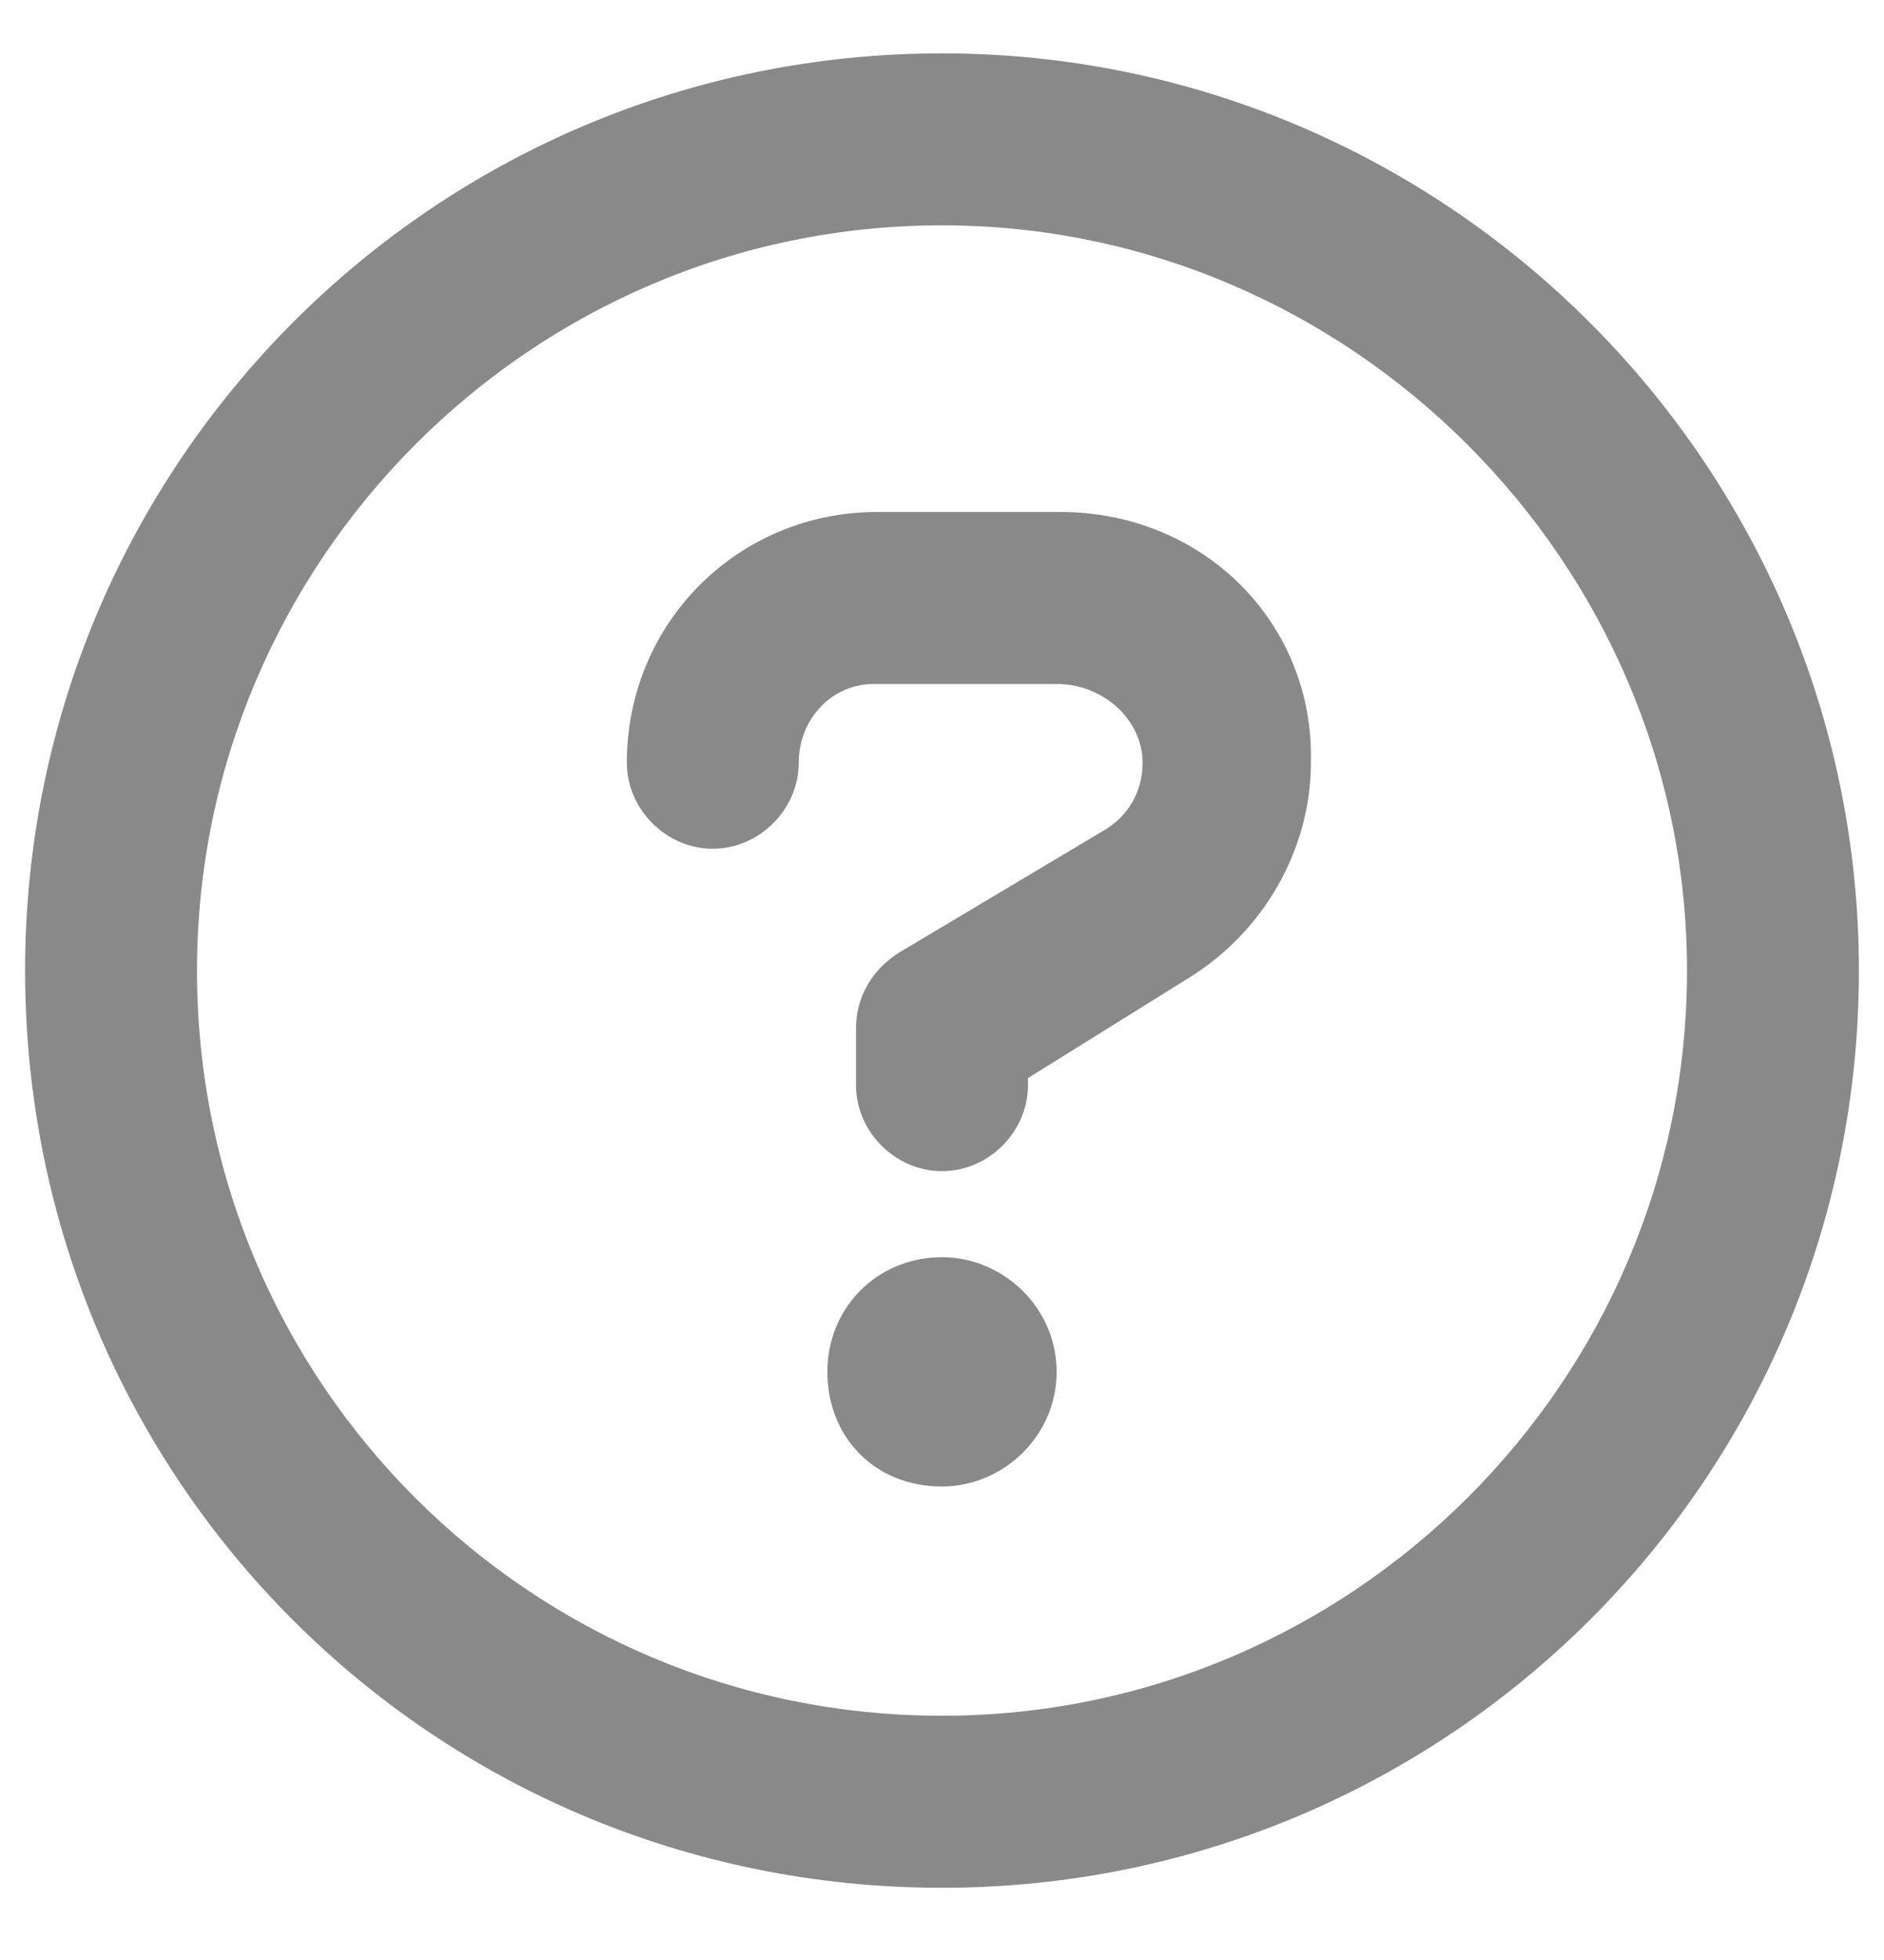 <svg width="25" height="26" viewBox="0 0 25 26" fill="none" xmlns="http://www.w3.org/2000/svg">
<path d="M12.5 0.708C19.201 0.708 24.667 6.174 24.667 12.875C24.667 19.624 19.201 25.042 12.5 25.042C5.751 25.042 0.333 19.624 0.333 12.875C0.333 6.174 5.751 0.708 12.5 0.708ZM12.5 22.76C17.918 22.76 22.386 18.34 22.386 12.875C22.386 7.457 17.918 2.989 12.5 2.989C7.034 2.989 2.614 7.457 2.614 12.875C2.614 18.34 7.034 22.76 12.5 22.76ZM12.5 16.677C13.308 16.677 14.021 17.342 14.021 18.198C14.021 19.053 13.308 19.719 12.5 19.719C11.597 19.719 10.979 19.053 10.979 18.198C10.979 17.342 11.645 16.677 12.5 16.677ZM14.068 6.791C15.969 6.791 17.443 8.265 17.395 10.118C17.395 11.259 16.777 12.352 15.779 12.97L13.641 14.301V14.396C13.641 15.014 13.118 15.536 12.5 15.536C11.882 15.536 11.359 15.014 11.359 14.396V13.635C11.359 13.255 11.55 12.875 11.93 12.637L14.639 11.021C14.971 10.831 15.162 10.499 15.162 10.118C15.162 9.548 14.639 9.073 14.021 9.073H11.597C11.027 9.073 10.599 9.548 10.599 10.118C10.599 10.736 10.076 11.259 9.458 11.259C8.84 11.259 8.318 10.736 8.318 10.118C8.318 8.265 9.791 6.791 11.645 6.791H14.068Z" fill="#898989"/>
</svg>
